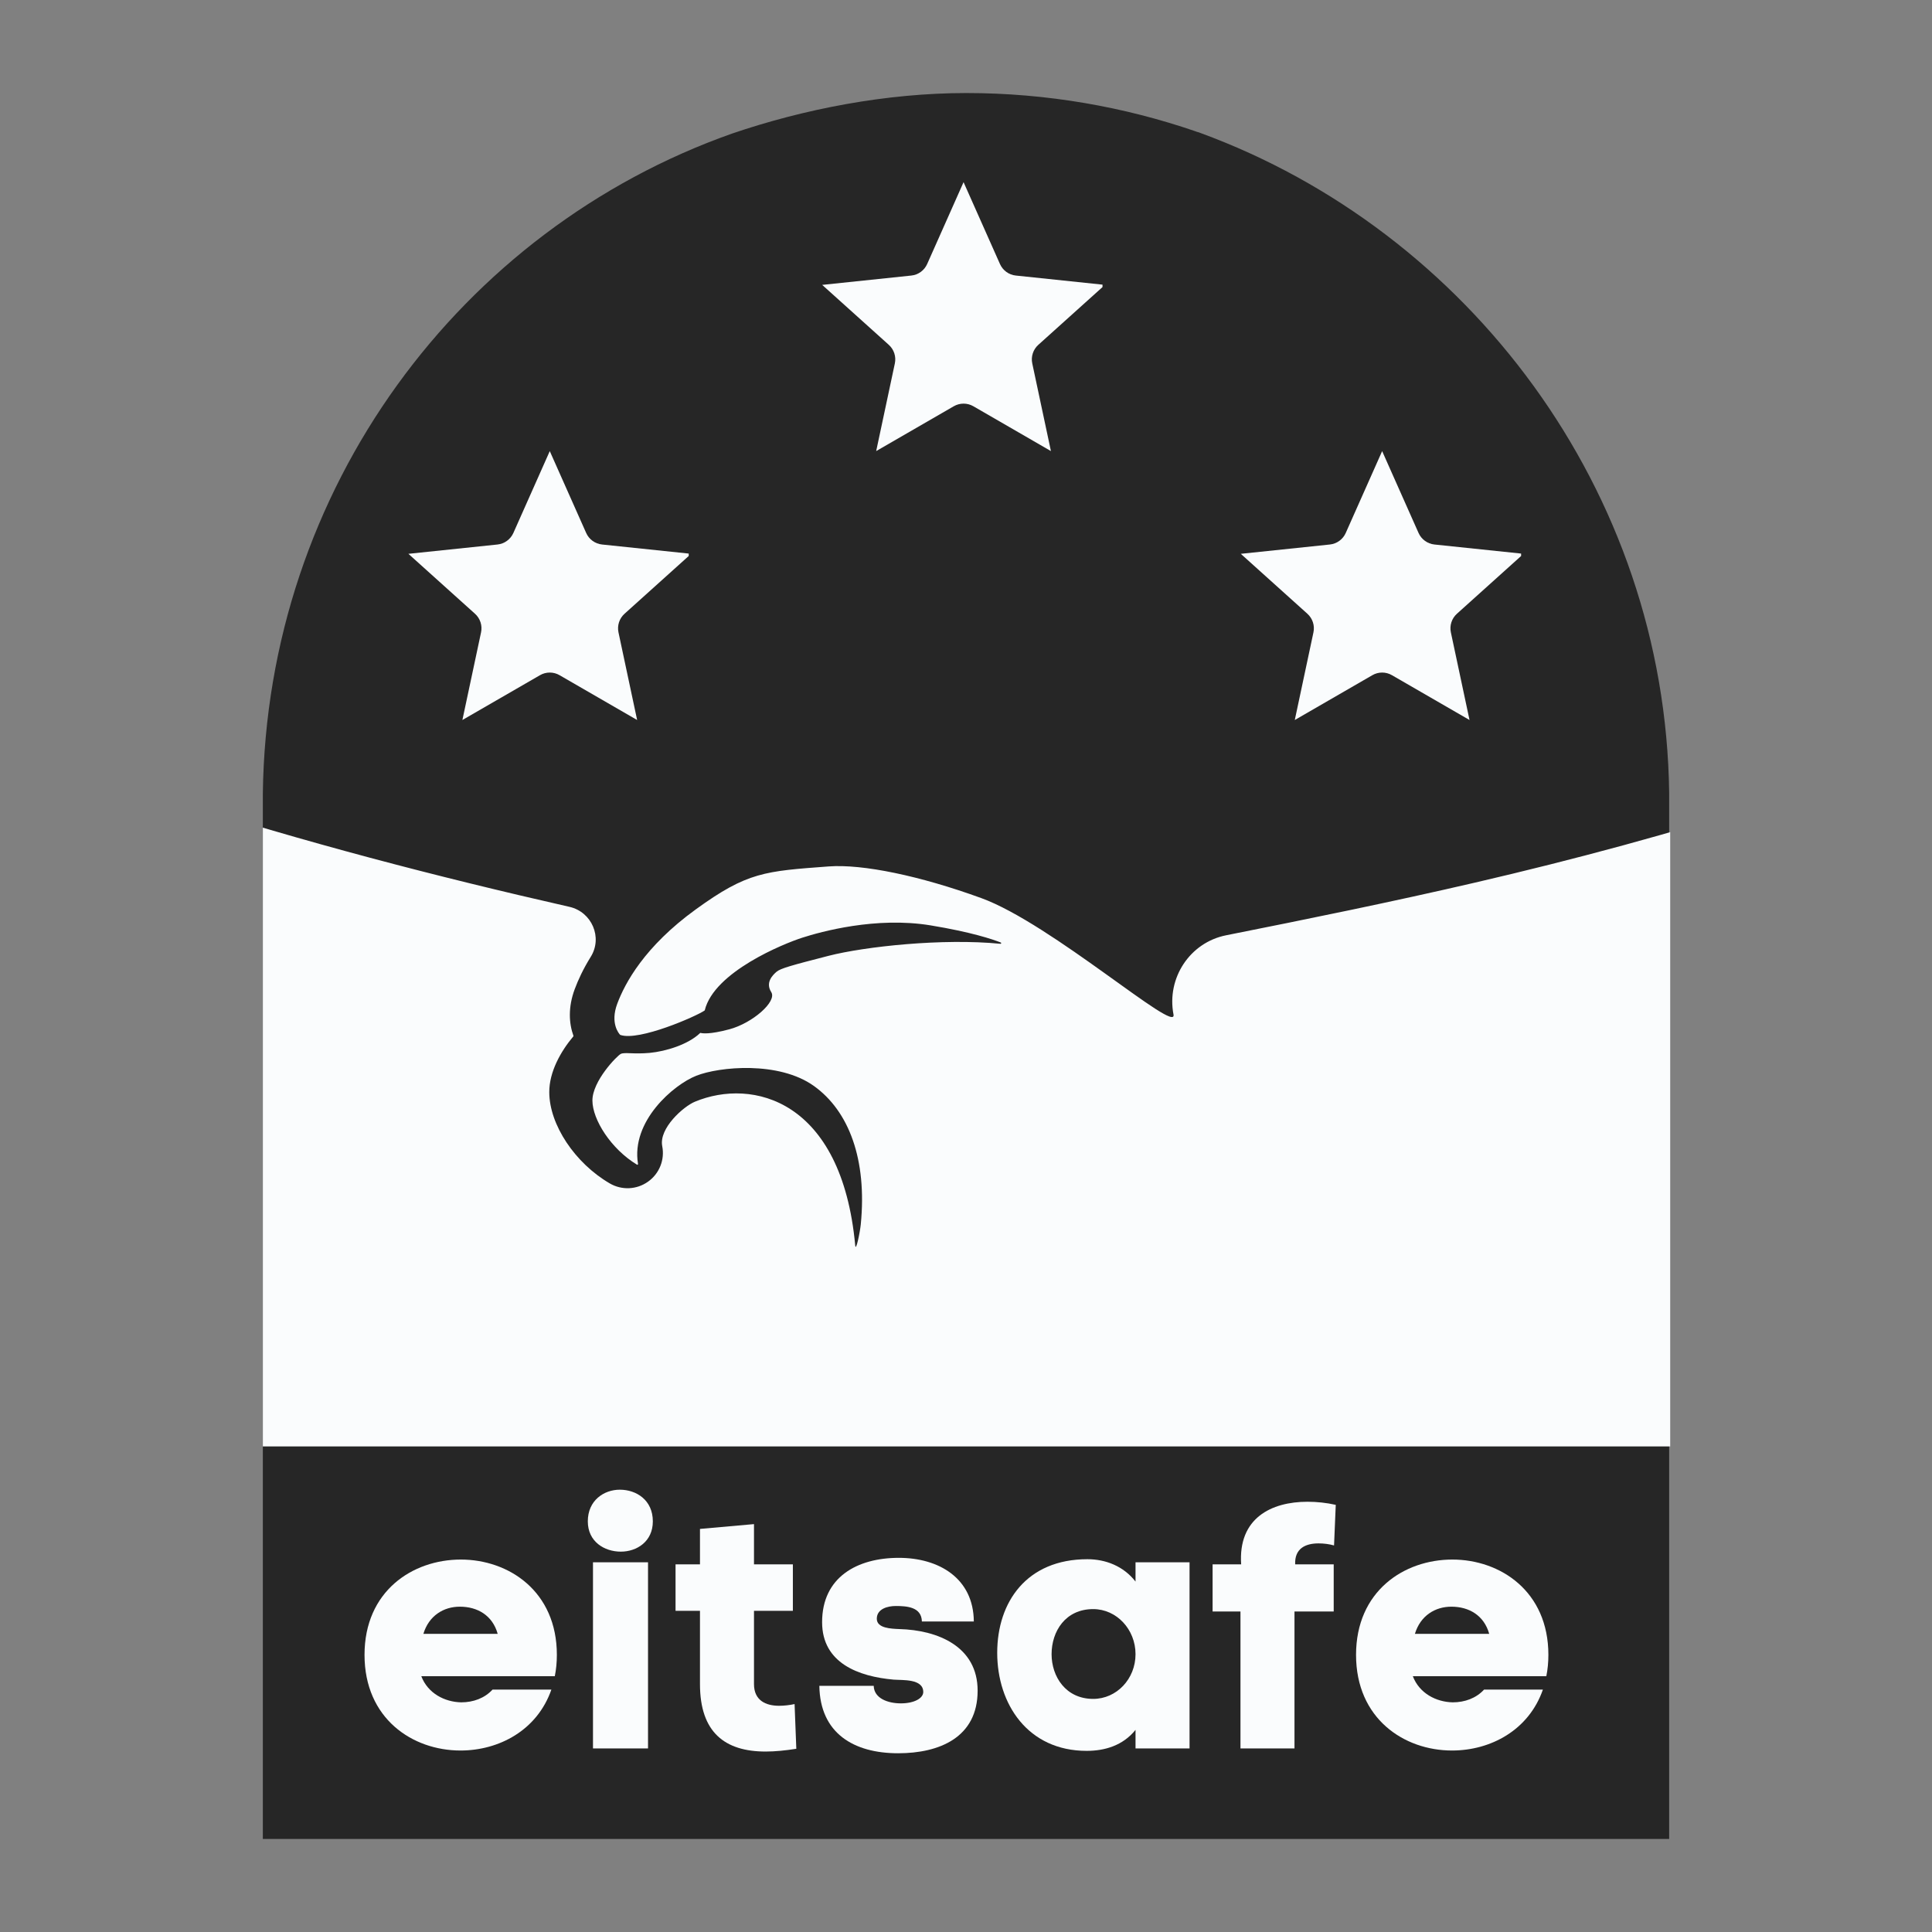 <svg xmlns="http://www.w3.org/2000/svg" xmlns:xlink="http://www.w3.org/1999/xlink" width="500" zoomAndPan="magnify" viewBox="0 0 375 375" height="500" preserveAspectRatio="xMidYMid meet" version="1.0"><rect x="0" y="0" width="375" height="375" fill="#808080" stroke="none"/><defs><g/><clipPath id="a91a772c09"><path d="M 51.016 18.059 L 323.984 18.059 L 323.984 356.941 L 51.016 356.941 Z M 51.016 18.059 " clip-rule="nonzero"/></clipPath><clipPath id="966cb154d2"><path d="M 142.055 25.938 C 156.004 21.18 171.957 18.059 187.574 18.059 C 203.188 18.059 218.215 20.734 232.062 25.492 C 232.355 25.641 232.652 25.641 232.945 25.789 C 284.945 44.828 323.246 95.094 323.984 153.902 L 323.984 356.941 L 51.016 356.941 L 51.016 154.055 C 51.754 94.797 89.465 44.527 142.055 25.938 Z M 142.055 25.938 " clip-rule="nonzero"/></clipPath><clipPath id="f6e7580ba5"><path d="M 51.016 76.426 L 324.184 76.426 L 324.184 280.746 L 51.016 280.746 Z M 51.016 76.426 " clip-rule="nonzero"/></clipPath><clipPath id="22834c8e26"><path d="M 79.27 87.562 L 133.68 87.562 L 133.68 139.75 L 79.27 139.75 Z M 79.27 87.562 " clip-rule="nonzero"/></clipPath><clipPath id="30d44069ba"><path d="M 159.586 35.359 L 213.996 35.359 L 213.996 87.551 L 159.586 87.551 Z M 159.586 35.359 " clip-rule="nonzero"/></clipPath><clipPath id="6387f99812"><path d="M 240.836 87.562 L 295.246 87.562 L 295.246 139.75 L 240.836 139.75 Z M 240.836 87.562 " clip-rule="nonzero"/></clipPath></defs><g clip-path="url(#a91a772c09)"><g clip-path="url(#966cb154d2)"><path fill="#262626" d="M 51.016 18.059 L 323.984 18.059 L 323.984 356.941 L 51.016 356.941 Z M 51.016 18.059 " fill-opacity="1" fill-rule="nonzero"/></g></g><g clip-path="url(#f6e7580ba5)"><path fill="#fafcfd" d="M 458.254 187.234 C 471.004 184.137 483.637 180.559 498.414 176.629 C 498.543 176.59 498.641 176.75 498.547 176.852 C 451.91 227.34 396.141 253.961 329.836 260.008 C 329.691 260.023 329.676 260.227 329.812 260.266 C 345.344 264.551 360.914 268.84 378.289 273.637 C 378.418 273.668 378.43 273.844 378.309 273.895 C 345.004 287.266 312.016 288.828 278.105 288.449 C 277.961 288.449 277.918 288.648 278.051 288.699 C 287.852 293.004 297.652 297.301 307.461 301.598 C 307.504 301.621 307.539 301.664 307.539 301.723 C 307.562 302.617 307.578 303.504 307.602 304.395 C 307.602 304.465 307.543 304.527 307.473 304.531 C 286.309 305.645 265.141 306.77 243.445 307.918 C 243.324 307.926 243.27 308.082 243.367 308.16 C 247.938 311.648 252.551 315.168 257.16 318.68 C 256.82 319.691 256.824 319.668 256.488 320.68 L 227.051 320.68 C 226.957 320.68 226.898 320.777 226.93 320.867 C 228.957 325.852 230.496 329.629 232.664 334.938 C 232.707 335.047 232.598 335.156 232.484 335.117 C 228.316 333.605 225.086 332.438 221.223 331.035 C 221.141 331.008 221.055 331.051 221.035 331.137 C 218.059 345.816 221.875 359.27 229.363 371.305 C 236.703 383.102 245.762 393.832 255.168 406.48 C 255.238 406.582 255.156 406.719 255.031 406.695 C 244.691 404.969 234.973 403.332 225.062 401.668 C 224.984 401.656 224.91 401.719 224.91 401.801 L 224.91 437.027 C 224.91 437.117 224.832 437.176 224.746 437.16 C 211.184 434.66 205.055 424.926 200.664 414.672 C 200.617 414.562 200.457 414.566 200.422 414.688 C 197.035 425.957 193.582 437.445 190.137 448.93 C 190.121 448.992 190.062 449.031 190 449.031 C 188.961 448.949 187.93 448.867 186.895 448.789 C 186.859 448.785 186.824 448.766 186.805 448.742 C 177.98 438.742 176.184 426.199 175.477 410.84 C 175.469 410.695 175.273 410.664 175.219 410.801 C 169.875 424.344 163.656 434.133 149.863 437.371 C 149.781 437.391 149.695 437.328 149.695 437.242 L 149.695 401.73 C 149.695 401.648 149.617 401.582 149.539 401.598 C 139.199 403.422 129.566 405.117 119.941 406.812 C 119.895 406.816 119.844 406.801 119.816 406.762 C 119.371 406.207 118.93 405.66 118.484 405.098 C 118.441 405.043 118.445 404.969 118.496 404.922 C 139.043 384.633 156.281 362.824 154.207 331.004 C 154.203 330.914 154.109 330.855 154.023 330.883 C 149.918 332.344 146.551 333.539 141.973 335.168 C 141.863 335.207 141.754 335.094 141.801 334.98 C 143.797 330.223 145.391 326.43 147.656 321.035 C 147.691 320.941 147.629 320.844 147.527 320.844 L 117.684 320.844 C 115.652 320.938 114.754 320.434 117.227 318.703 C 121.875 315.172 126.52 311.648 131.258 308.047 C 131.359 307.977 131.309 307.82 131.184 307.812 C 109.379 306.762 88.117 305.734 66.848 304.707 C 63.07 304.668 62.945 303.188 66.508 301.848 C 76.422 297.516 86.336 293.191 96.246 288.867 C 96.375 288.805 96.336 288.609 96.191 288.609 C 62.742 288.73 29.559 287.383 -3.848 273.926 C -3.969 273.883 -3.957 273.707 -3.836 273.668 C 13.605 268.832 29.305 264.488 44.973 260.137 C 45.117 260.094 45.098 259.891 44.949 259.883 C -21.449 254.047 -77.242 227.535 -122.301 178.777 C -122.391 178.68 -122.301 178.523 -122.172 178.551 C -83.043 186.93 -44.227 195.242 -5.406 203.547 C -1.105 204.52 -0.301 201.805 -4.613 200.527 C -10.984 198.035 -17.379 195.602 -23.723 193.047 C -67.555 175.453 -106.934 151.555 -136.074 113.305 C -153.652 90.23 -165.082 64.375 -171.223 33.426 C -171.25 33.297 -171.086 33.215 -170.992 33.312 C -92.266 115.562 6.199 152.336 110.543 176.02 C 114.867 177.008 117.012 181.953 114.664 185.719 C 113.211 188.055 112.223 190.188 111.547 192.008 C 110.246 195.508 110.43 198.621 111.301 201.039 C 111.316 201.086 111.309 201.129 111.281 201.164 C 108.875 204.02 106.586 208.035 106.613 212.023 C 106.645 218.316 111.586 225.754 118.355 229.699 C 120.688 231.059 123.59 230.926 125.785 229.359 C 127.98 227.809 129.062 225.102 128.539 222.465 C 127.863 218.988 132.68 214.75 134.875 213.844 C 146.035 209.199 163.371 213.426 165.996 241.719 C 166.129 243.129 166.945 239.047 167.078 237.637 C 168.312 225.07 164.789 215.664 157.984 210.789 C 151.172 205.914 139.613 207.035 135.148 208.801 C 130.727 210.543 122.445 217.633 123.84 225.922 C 123.859 226.035 123.738 226.117 123.641 226.062 C 118.598 223.012 115.008 217.344 114.988 213.625 C 114.969 209.848 119.742 204.938 120.496 204.562 C 121.258 204.195 122.93 204.652 126.113 204.363 C 129.266 204.062 133.578 202.734 135.879 200.523 C 135.906 200.496 135.949 200.48 135.992 200.488 C 136.289 200.574 137.699 200.824 141.582 199.781 C 146.02 198.598 150.875 194.402 149.695 192.559 C 148.523 190.703 149.965 189.277 150.73 188.617 C 151.508 187.961 153.59 187.383 160.828 185.523 C 167.879 183.715 183.016 182.082 194.188 183.191 C 194.336 183.207 194.391 182.996 194.25 182.938 C 192.656 182.312 188.539 180.918 180.641 179.617 C 170.016 177.867 159.309 180.855 155.727 182.004 C 152.145 183.152 138.613 188.633 136.797 196.086 C 136.793 196.109 136.777 196.133 136.758 196.141 C 135.195 197.238 124.027 202.148 120.406 200.879 C 120.387 200.875 120.371 200.863 120.355 200.848 C 120.145 200.621 118.398 198.633 119.797 194.852 C 121.293 190.844 125.066 183.742 135.066 176.5 C 145.074 169.25 148.422 169.098 160.863 168.172 C 167.445 167.688 178.543 169.98 190.477 174.324 C 204.062 179.262 228.551 200.906 227.777 196.922 C 226.414 189.855 230.938 182.938 238 181.535 C 253.953 178.359 270.176 175.059 286.293 171.316 C 364.113 153.266 437.281 124.566 500.461 74.25 C 515.379 62.371 529.219 49.133 545.336 34.922 C 545.426 34.84 545.586 34.93 545.551 35.059 C 524.699 126.215 460.363 170.844 380.879 201.297 C 380.727 201.359 380.785 201.57 380.945 201.547 C 393.43 199.773 405.988 198.336 418.383 196.055 C 431.758 193.582 445.027 190.465 458.254 187.234 " fill-opacity="1" fill-rule="nonzero"/></g><g clip-path="url(#22834c8e26)"><path fill="#fafcfd" d="M 106.711 87.562 L 113.777 103.449 C 114.047 104.059 114.477 104.59 115.016 104.98 C 115.559 105.375 116.191 105.617 116.855 105.688 L 134.148 107.496 L 121.223 119.129 C 120.727 119.574 120.355 120.145 120.148 120.781 C 119.945 121.414 119.906 122.094 120.047 122.746 L 123.668 139.754 L 108.613 131.055 C 108.035 130.719 107.379 130.543 106.711 130.543 C 106.043 130.543 105.387 130.719 104.809 131.055 L 89.75 139.754 L 93.371 122.746 C 93.512 122.094 93.477 121.414 93.27 120.781 C 93.062 120.145 92.695 119.574 92.195 119.129 L 79.27 107.496 L 96.566 105.688 C 97.23 105.617 97.863 105.375 98.402 104.98 C 98.945 104.59 99.371 104.059 99.645 103.449 Z M 106.711 87.562 " fill-opacity="1" fill-rule="evenodd"/></g><g clip-path="url(#30d44069ba)"><path fill="#fafcfd" d="M 187.027 35.359 L 194.094 51.25 C 194.363 51.859 194.793 52.387 195.332 52.781 C 195.871 53.172 196.508 53.418 197.172 53.484 L 214.465 55.297 L 201.539 66.93 C 201.043 67.375 200.672 67.945 200.465 68.578 C 200.258 69.215 200.223 69.895 200.363 70.547 L 203.984 87.555 L 188.93 78.855 C 188.352 78.52 187.695 78.344 187.027 78.344 C 186.359 78.344 185.703 78.52 185.125 78.855 L 170.066 87.555 L 173.688 70.547 C 173.828 69.895 173.793 69.215 173.586 68.578 C 173.379 67.945 173.012 67.375 172.512 66.93 L 159.586 55.297 L 176.883 53.484 C 177.547 53.418 178.18 53.172 178.719 52.781 C 179.262 52.387 179.688 51.859 179.961 51.25 Z M 187.027 35.359 " fill-opacity="1" fill-rule="evenodd"/></g><g clip-path="url(#6387f99812)"><path fill="#fafcfd" d="M 268.273 87.562 L 275.34 103.449 C 275.613 104.059 276.039 104.59 276.582 104.98 C 277.121 105.375 277.754 105.617 278.418 105.688 L 295.715 107.496 L 282.789 119.129 C 282.289 119.574 281.922 120.145 281.715 120.781 C 281.508 121.414 281.473 122.094 281.613 122.746 L 285.234 139.754 L 270.176 131.055 C 269.598 130.719 268.941 130.543 268.273 130.543 C 267.605 130.543 266.949 130.719 266.371 131.055 L 251.316 139.754 L 254.938 122.746 C 255.078 122.094 255.043 121.414 254.836 120.781 C 254.629 120.145 254.258 119.574 253.762 119.129 L 240.836 107.496 L 258.129 105.688 C 258.793 105.617 259.43 105.375 259.969 104.98 C 260.508 104.59 260.938 104.059 261.207 103.449 Z M 268.273 87.562 " fill-opacity="1" fill-rule="evenodd"/></g><g fill="#fafcfd" fill-opacity="1"><g transform="translate(69.887, 339.372)"><g><path d="M 38.199 -18.164 C 38.199 -30.52 28.852 -36.664 19.566 -36.664 C 10.152 -36.664 0.867 -30.52 0.867 -18.164 C 0.867 -5.809 10.152 0.402 19.5 0.402 C 26.98 0.402 34.395 -3.539 37.133 -11.418 L 25.711 -11.418 C 24.176 -9.75 21.973 -8.949 19.633 -8.949 C 16.43 -9.016 13.156 -10.684 11.887 -14.023 L 37.801 -14.023 C 38.066 -15.359 38.199 -16.695 38.199 -18.164 Z M 26.715 -22.238 L 12.289 -22.238 C 13.355 -25.777 16.227 -27.516 19.367 -27.516 C 22.773 -27.516 25.711 -25.844 26.715 -22.238 Z M 26.715 -22.238 "/></g></g></g><g fill="#fafcfd" fill-opacity="1"><g transform="translate(112.625, 339.372)"><g><path d="M 1.469 -44.078 C 1.469 -40.137 4.676 -38.199 7.879 -38.199 C 10.953 -38.199 14.09 -40.137 14.09 -44.078 C 14.09 -48.219 10.887 -50.223 7.68 -50.223 C 4.609 -50.223 1.469 -48.152 1.469 -44.078 Z M 2.473 -36.129 L 13.156 -36.129 L 13.156 0 L 2.473 0 Z M 2.473 -36.129 "/></g></g></g><g fill="#fafcfd" fill-opacity="1"><g transform="translate(130.521, 339.372)"><g><path d="M 24.043 0.066 L 23.707 -8.613 C 22.773 -8.414 21.703 -8.281 20.703 -8.281 C 18.164 -8.281 15.828 -9.281 15.828 -12.488 L 15.828 -26.715 L 23.375 -26.715 L 23.375 -35.73 L 15.828 -35.73 L 15.828 -43.543 L 5.344 -42.609 L 5.344 -35.73 L 0.602 -35.73 L 0.602 -26.715 L 5.344 -26.715 L 5.344 -12.488 C 5.344 -3.141 10.152 0.602 18.098 0.602 C 19.902 0.602 21.906 0.402 24.043 0.066 Z M 24.043 0.066 "/></g></g></g><g fill="#fafcfd" fill-opacity="1"><g transform="translate(158.234, 339.372)"><g><path d="M 1.336 -24.508 C 1.336 -16.562 8.414 -13.957 15.227 -13.355 C 16.961 -13.223 20.969 -13.559 20.969 -10.953 C 20.969 -9.75 19.234 -8.75 16.629 -8.75 C 14.156 -8.75 11.418 -9.684 11.352 -12.156 L 0.801 -12.156 C 0.934 -2.938 7.48 0.934 16.094 0.934 C 24.109 0.934 31.523 -2.137 31.523 -11.219 C 31.523 -19.77 23.84 -22.973 16.297 -23.172 C 14.758 -23.242 11.953 -23.309 11.953 -25.176 C 11.953 -27.113 14.09 -27.648 15.629 -27.648 C 17.832 -27.648 20.637 -27.449 20.703 -24.645 L 30.785 -24.645 C 30.719 -33.059 23.977 -36.996 16.227 -36.996 C 8.148 -36.996 1.336 -33.258 1.336 -24.508 Z M 1.336 -24.508 "/></g></g></g><g fill="#fafcfd" fill-opacity="1"><g transform="translate(192.624, 339.372)"><g><path d="M 18.434 -36.73 C 6.68 -36.73 0.934 -28.449 0.934 -18.566 C 0.934 -8.613 6.879 0.469 18.297 0.469 C 21.77 0.469 25.312 -0.535 27.781 -3.605 L 27.781 0 L 38.266 0 L 38.266 -36.129 L 27.781 -36.129 L 27.781 -32.391 C 25.445 -35.395 21.973 -36.73 18.434 -36.73 Z M 19.566 -9.617 C 14.227 -9.617 11.488 -13.957 11.488 -18.297 C 11.488 -22.707 14.156 -27.047 19.566 -27.047 C 24.109 -27.047 27.781 -23.105 27.781 -18.297 C 27.781 -13.488 24.109 -9.617 19.566 -9.617 Z M 19.566 -9.617 "/></g></g></g><g fill="#fafcfd" fill-opacity="1"><g transform="translate(235.563, 339.372)"><g><path d="M 5.344 -35.73 L -0.199 -35.73 L -0.199 -26.578 L 5.211 -26.578 L 5.211 0 L 15.695 0 L 15.695 -26.578 L 23.309 -26.578 L 23.309 -35.73 L 15.828 -35.73 C 15.695 -38.867 17.898 -39.801 20.367 -39.801 C 21.371 -39.801 22.438 -39.668 23.375 -39.402 L 23.707 -47.281 C 21.906 -47.684 20.035 -47.883 18.23 -47.883 C 11.152 -47.883 4.742 -44.68 5.344 -35.73 Z M 5.344 -35.73 "/></g></g></g><g fill="#fafcfd" fill-opacity="1"><g transform="translate(262.341, 339.372)"><g><path d="M 38.199 -18.164 C 38.199 -30.52 28.852 -36.664 19.566 -36.664 C 10.152 -36.664 0.867 -30.52 0.867 -18.164 C 0.867 -5.809 10.152 0.402 19.5 0.402 C 26.98 0.402 34.395 -3.539 37.133 -11.418 L 25.711 -11.418 C 24.176 -9.75 21.973 -8.949 19.633 -8.949 C 16.43 -9.016 13.156 -10.684 11.887 -14.023 L 37.801 -14.023 C 38.066 -15.359 38.199 -16.695 38.199 -18.164 Z M 26.715 -22.238 L 12.289 -22.238 C 13.355 -25.777 16.227 -27.516 19.367 -27.516 C 22.773 -27.516 25.711 -25.844 26.715 -22.238 Z M 26.715 -22.238 "/></g></g></g></svg>